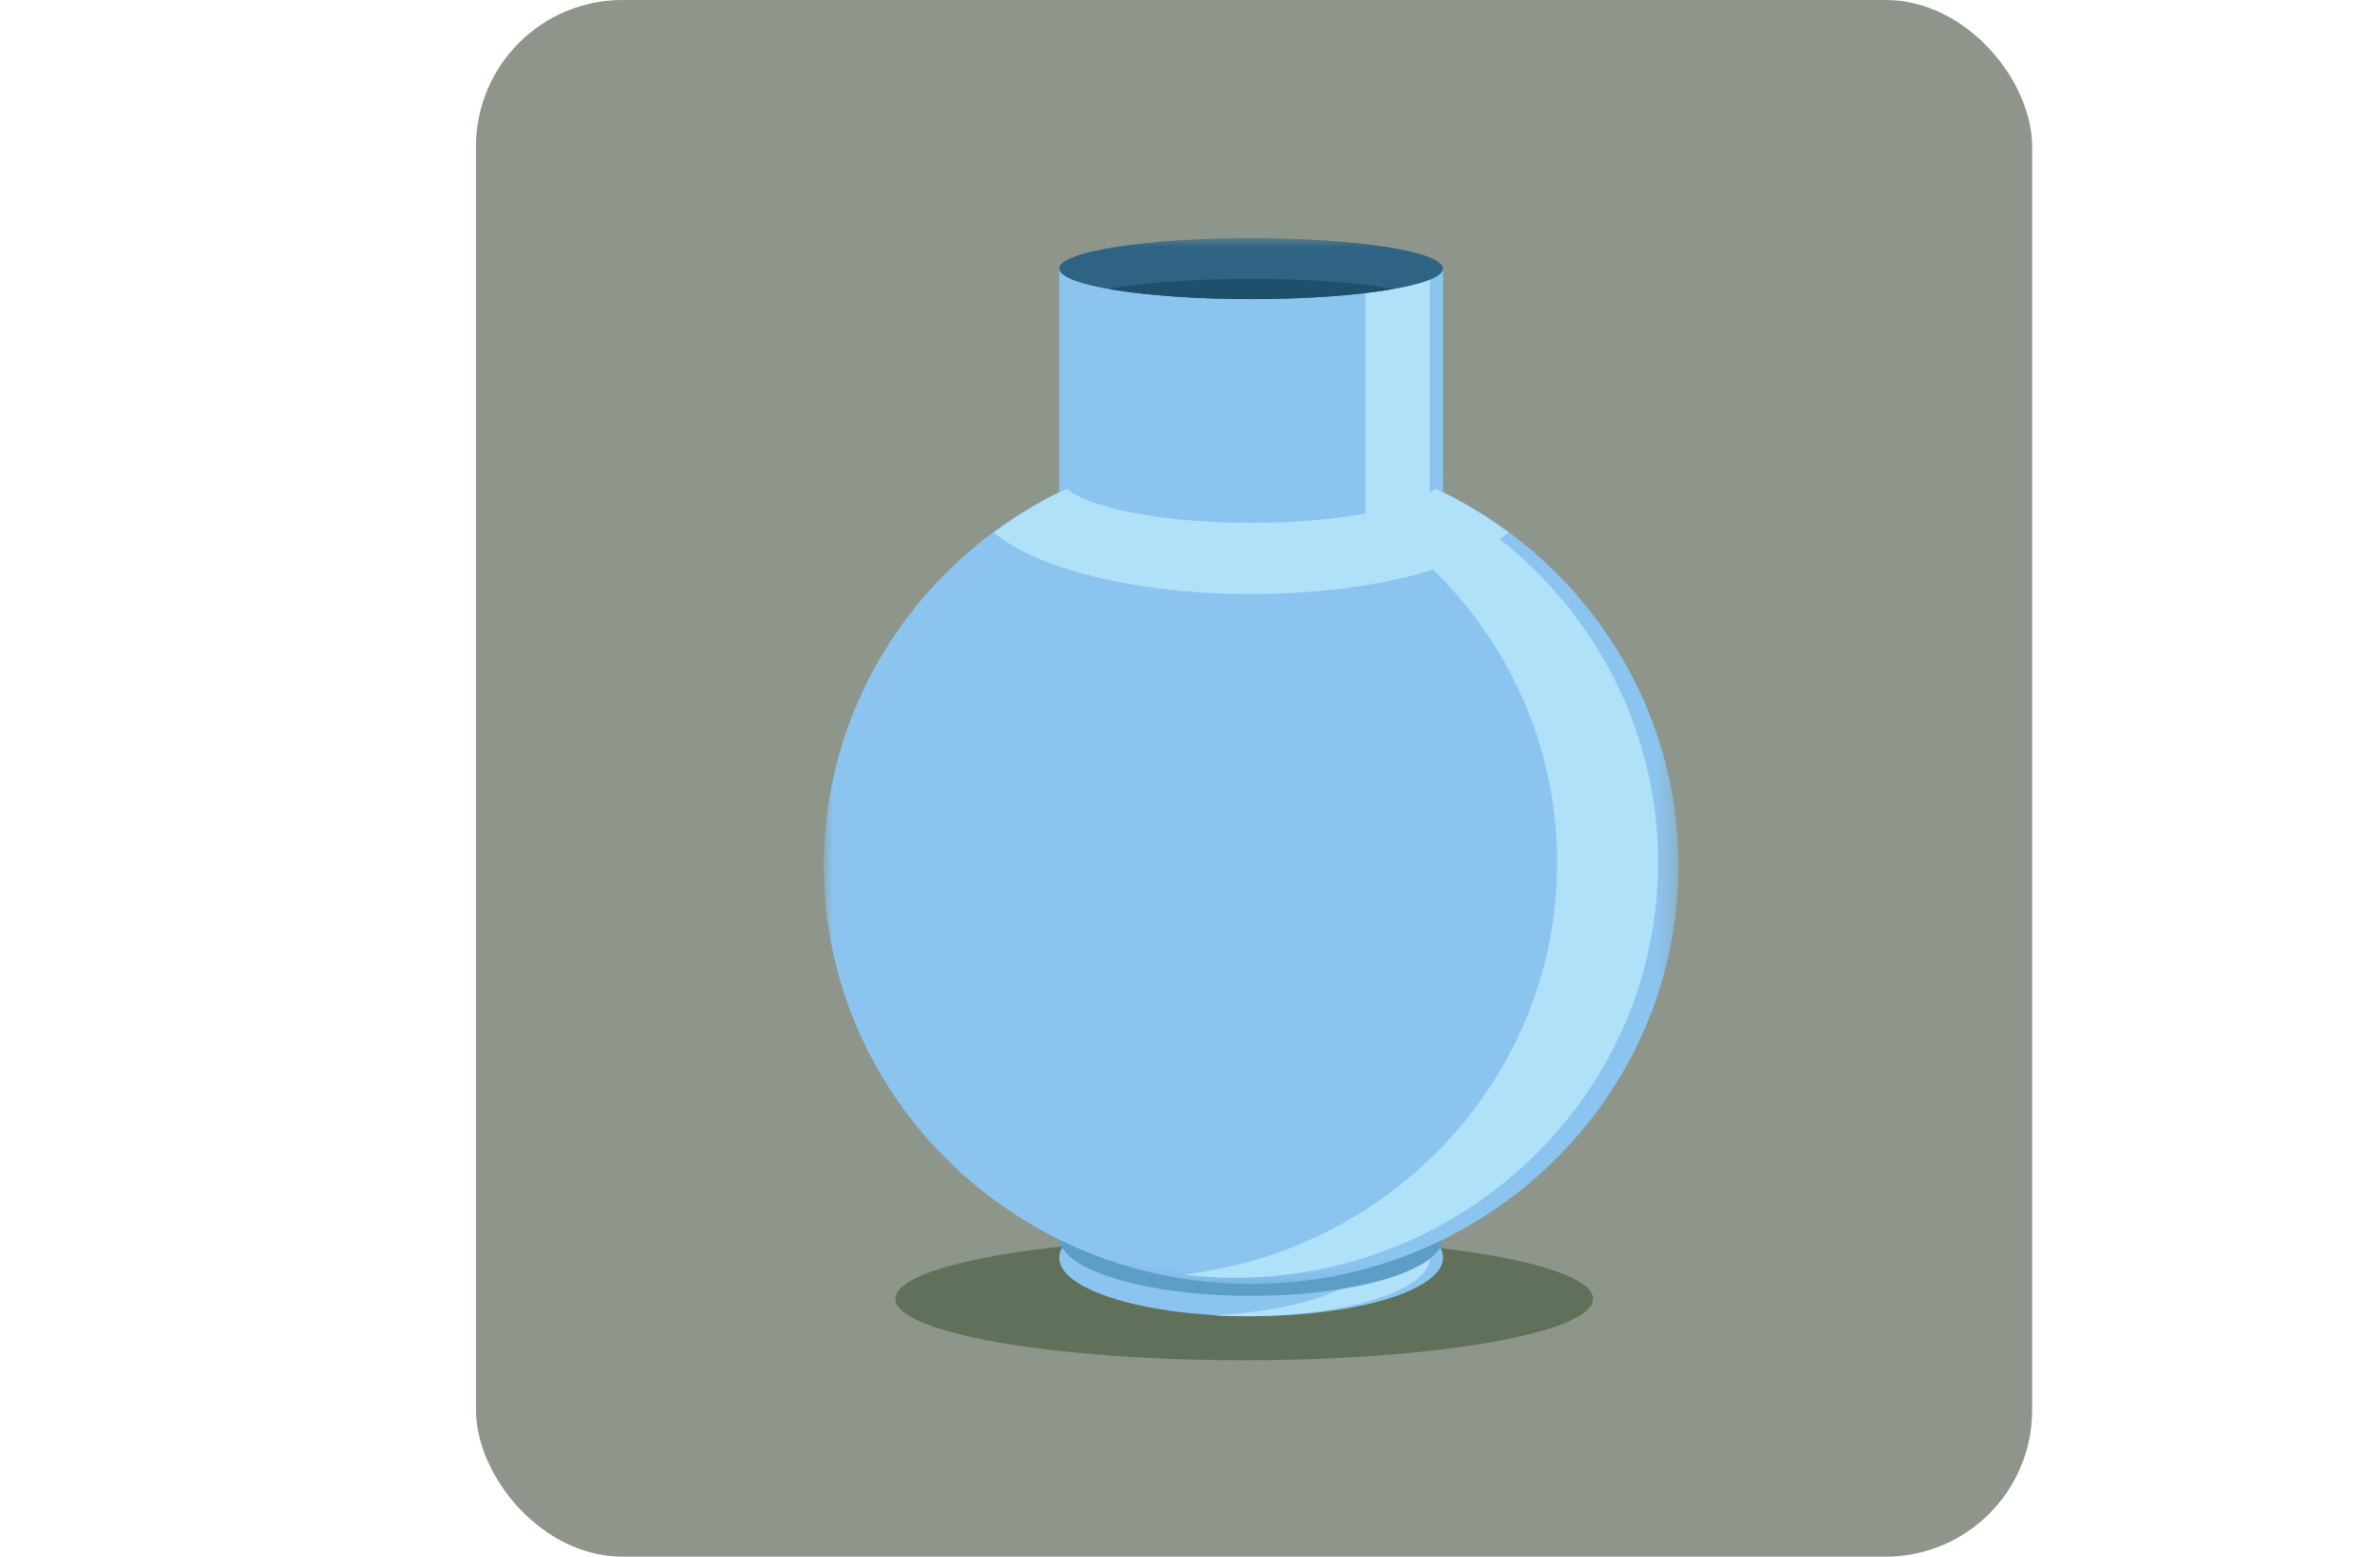 <?xml version="1.0" encoding="UTF-8"?>
<svg width="130px" height="85px" viewBox="0 0 130 85" version="1.1" xmlns="http://www.w3.org/2000/svg" xmlns:xlink="http://www.w3.org/1999/xlink">
    <!-- Generator: Sketch 64 (93537) - https://sketch.com -->
    <title>Ilustración Cerámicas</title>
    <desc>Created with Sketch.</desc>
    <defs>
        <polygon id="path-1" points="0 0.161 46.678 0.161 46.678 45.835 0 45.835"></polygon>
        <polygon id="path-3" points="0 61.278 46.678 61.278 46.678 -0 0 -0"></polygon>
    </defs>
    <g id="Ilustración-Cerámicas" stroke="none" stroke-width="1" fill="none" fill-rule="evenodd">
        <rect id="Rectangle-Copy-14" fill="#8E968B" fill-rule="nonzero" x="26" y="0" width="85" height="85" rx="8"></rect>
        <g id="Group-35" transform="translate(45, 13)">
            <path d="M3.907,57.922 C3.907,59.775 12.438,61.277 22.961,61.277 C33.484,61.277 42.014,59.775 42.014,57.922 C42.014,56.069 33.484,54.567 22.961,54.567 C12.438,54.567 3.907,56.069 3.907,57.922" id="Fill-1" fill="#61705A"></path>
            <path d="M12.858,55.678 C12.858,57.442 17.551,58.871 23.339,58.871 C29.128,58.871 33.821,57.442 33.821,55.678 C33.821,53.914 29.128,52.485 23.339,52.485 C17.551,52.485 12.858,53.914 12.858,55.678" id="Fill-3" fill="#8BC4EF"></path>
            <path d="M22.98,52.484 C22.411,52.484 21.857,52.502 21.314,52.531 C26.109,52.782 29.769,54.093 29.769,55.677 C29.769,57.262 26.109,58.573 21.314,58.824 C21.857,58.853 22.411,58.871 22.98,58.871 C28.57,58.871 33.102,57.441 33.102,55.677 C33.102,53.914 28.57,52.484 22.98,52.484" id="Fill-5" fill="#AFE1F9"></path>
            <path d="M12.858,54.567 C12.858,56.331 17.551,57.76 23.339,57.76 C29.128,57.76 33.821,56.331 33.821,54.567 C33.821,52.803 29.128,51.374 23.339,51.374 C17.551,51.374 12.858,52.803 12.858,54.567" id="Fill-7" fill="#5D9EC6"></path>
            <g id="Group-11" transform="translate(0, 11.278)">
                <mask id="mask-2" fill="white">
                    <use xlink:href="#path-1"></use>
                </mask>
                <g id="Clip-10"></g>
                <path d="M46.678,22.998 C46.678,35.61 36.229,45.835 23.339,45.835 C10.449,45.835 -0,35.61 -0,22.998 C-0,10.386 10.449,0.161 23.339,0.161 C36.229,0.161 46.678,10.386 46.678,22.998" id="Fill-9" fill="#8BC4EF" mask="url(#mask-2)"></path>
            </g>
            <path d="M12.858,53.456 C12.858,55.22 17.551,56.649 23.339,56.649 C29.128,56.649 33.821,55.22 33.821,53.456 C33.821,51.692 29.128,50.263 23.339,50.263 C17.551,50.263 12.858,51.692 12.858,53.456" id="Fill-12" fill="#8BC4EF"></path>
            <path d="M22.402,11.439 C21.467,11.439 20.551,11.509 19.646,11.614 C31.138,12.95 40.055,22.502 40.055,34.106 C40.055,45.711 31.138,55.263 19.646,56.598 C20.551,56.704 21.467,56.773 22.402,56.773 C35.196,56.773 45.567,46.625 45.567,34.106 C45.567,21.587 35.196,11.439 22.402,11.439" id="Fill-20" fill="#AFE1F9"></path>
            <mask id="mask-4" fill="white">
                <use xlink:href="#path-3"></use>
            </mask>
            <g id="Clip-23"></g>
            <polygon id="Fill-22" fill="#8BC4EF" mask="url(#mask-4)" points="12.858 13.926 33.821 13.926 33.821 1.666 12.858 1.666"></polygon>
            <path d="M9.283,16.076 C11.625,18.053 17.035,19.439 23.339,19.439 C29.644,19.439 35.054,18.053 37.395,16.076 C33.483,13.178 28.624,11.439 23.339,11.439 C18.054,11.439 13.195,13.178 9.283,16.076" id="Fill-24" fill="#AFE1F9" mask="url(#mask-4)"></path>
            <path d="M12.858,12.959 C12.858,14.39 17.551,15.551 23.339,15.551 C29.128,15.551 33.821,14.39 33.821,12.959 C33.821,11.528 29.128,10.367 23.339,10.367 C17.551,10.367 12.858,11.528 12.858,12.959" id="Fill-25" fill="#8BC4EF" mask="url(#mask-4)"></path>
            <polygon id="Fill-26" fill="#AFE1F9" mask="url(#mask-4)" points="29.584 15.551 33.101 15.551 33.101 1.389 29.584 1.389"></polygon>
            <path d="M12.858,1.666 C12.858,2.586 17.551,3.332 23.339,3.332 C29.128,3.332 33.821,2.586 33.821,1.666 C33.821,0.746 29.128,0 23.339,0 C17.551,0 12.858,0.746 12.858,1.666" id="Fill-27" fill="#2F6384" mask="url(#mask-4)"></path>
            <path d="M15.542,2.777 C17.461,3.117 20.238,3.332 23.339,3.332 C26.439,3.332 29.216,3.117 31.135,2.777 C29.216,2.437 26.439,2.222 23.339,2.222 C20.238,2.222 17.461,2.437 15.542,2.777" id="Fill-28" fill="#1E506B" mask="url(#mask-4)"></path>
            <path d="M34.239,36.841 C34.239,37.966 34.73,38.877 35.337,38.877 C35.943,38.877 36.434,37.966 36.434,36.841 C36.434,35.716 35.943,34.805 35.337,34.805 C34.73,34.805 34.239,35.716 34.239,36.841" id="Fill-30" fill="#8BC4EF" mask="url(#mask-4)"></path>
            <path d="M5.332,34.619 C5.332,35.744 4.841,36.655 4.234,36.655 C3.628,36.655 3.137,35.744 3.137,34.619 C3.137,33.494 3.628,32.583 4.234,32.583 C4.841,32.583 5.332,33.494 5.332,34.619" id="Fill-31" fill="#8BC4EF" mask="url(#mask-4)"></path>
            <path d="M13.107,36.841 C13.107,37.966 12.616,38.877 12.009,38.877 C11.403,38.877 10.912,37.966 10.912,36.841 C10.912,35.716 11.403,34.805 12.009,34.805 C12.616,34.805 13.107,35.716 13.107,36.841" id="Fill-32" fill="#8BC4EF" mask="url(#mask-4)"></path>
            <path d="M26.463,38.448 C26.463,39.912 26.954,41.098 27.561,41.098 C28.167,41.098 28.658,39.912 28.658,38.448 C28.658,36.984 28.167,35.798 27.561,35.798 C26.954,35.798 26.463,36.984 26.463,38.448" id="Fill-33" fill="#8BC4EF" mask="url(#mask-4)"></path>
            <path d="M18.688,38.448 C18.688,39.912 19.179,41.098 19.786,41.098 C20.392,41.098 20.883,39.912 20.883,38.448 C20.883,36.984 20.392,35.798 19.786,35.798 C19.179,35.798 18.688,36.984 18.688,38.448" id="Fill-34" fill="#8BC4EF" mask="url(#mask-4)"></path>
        </g>
    </g>
</svg>